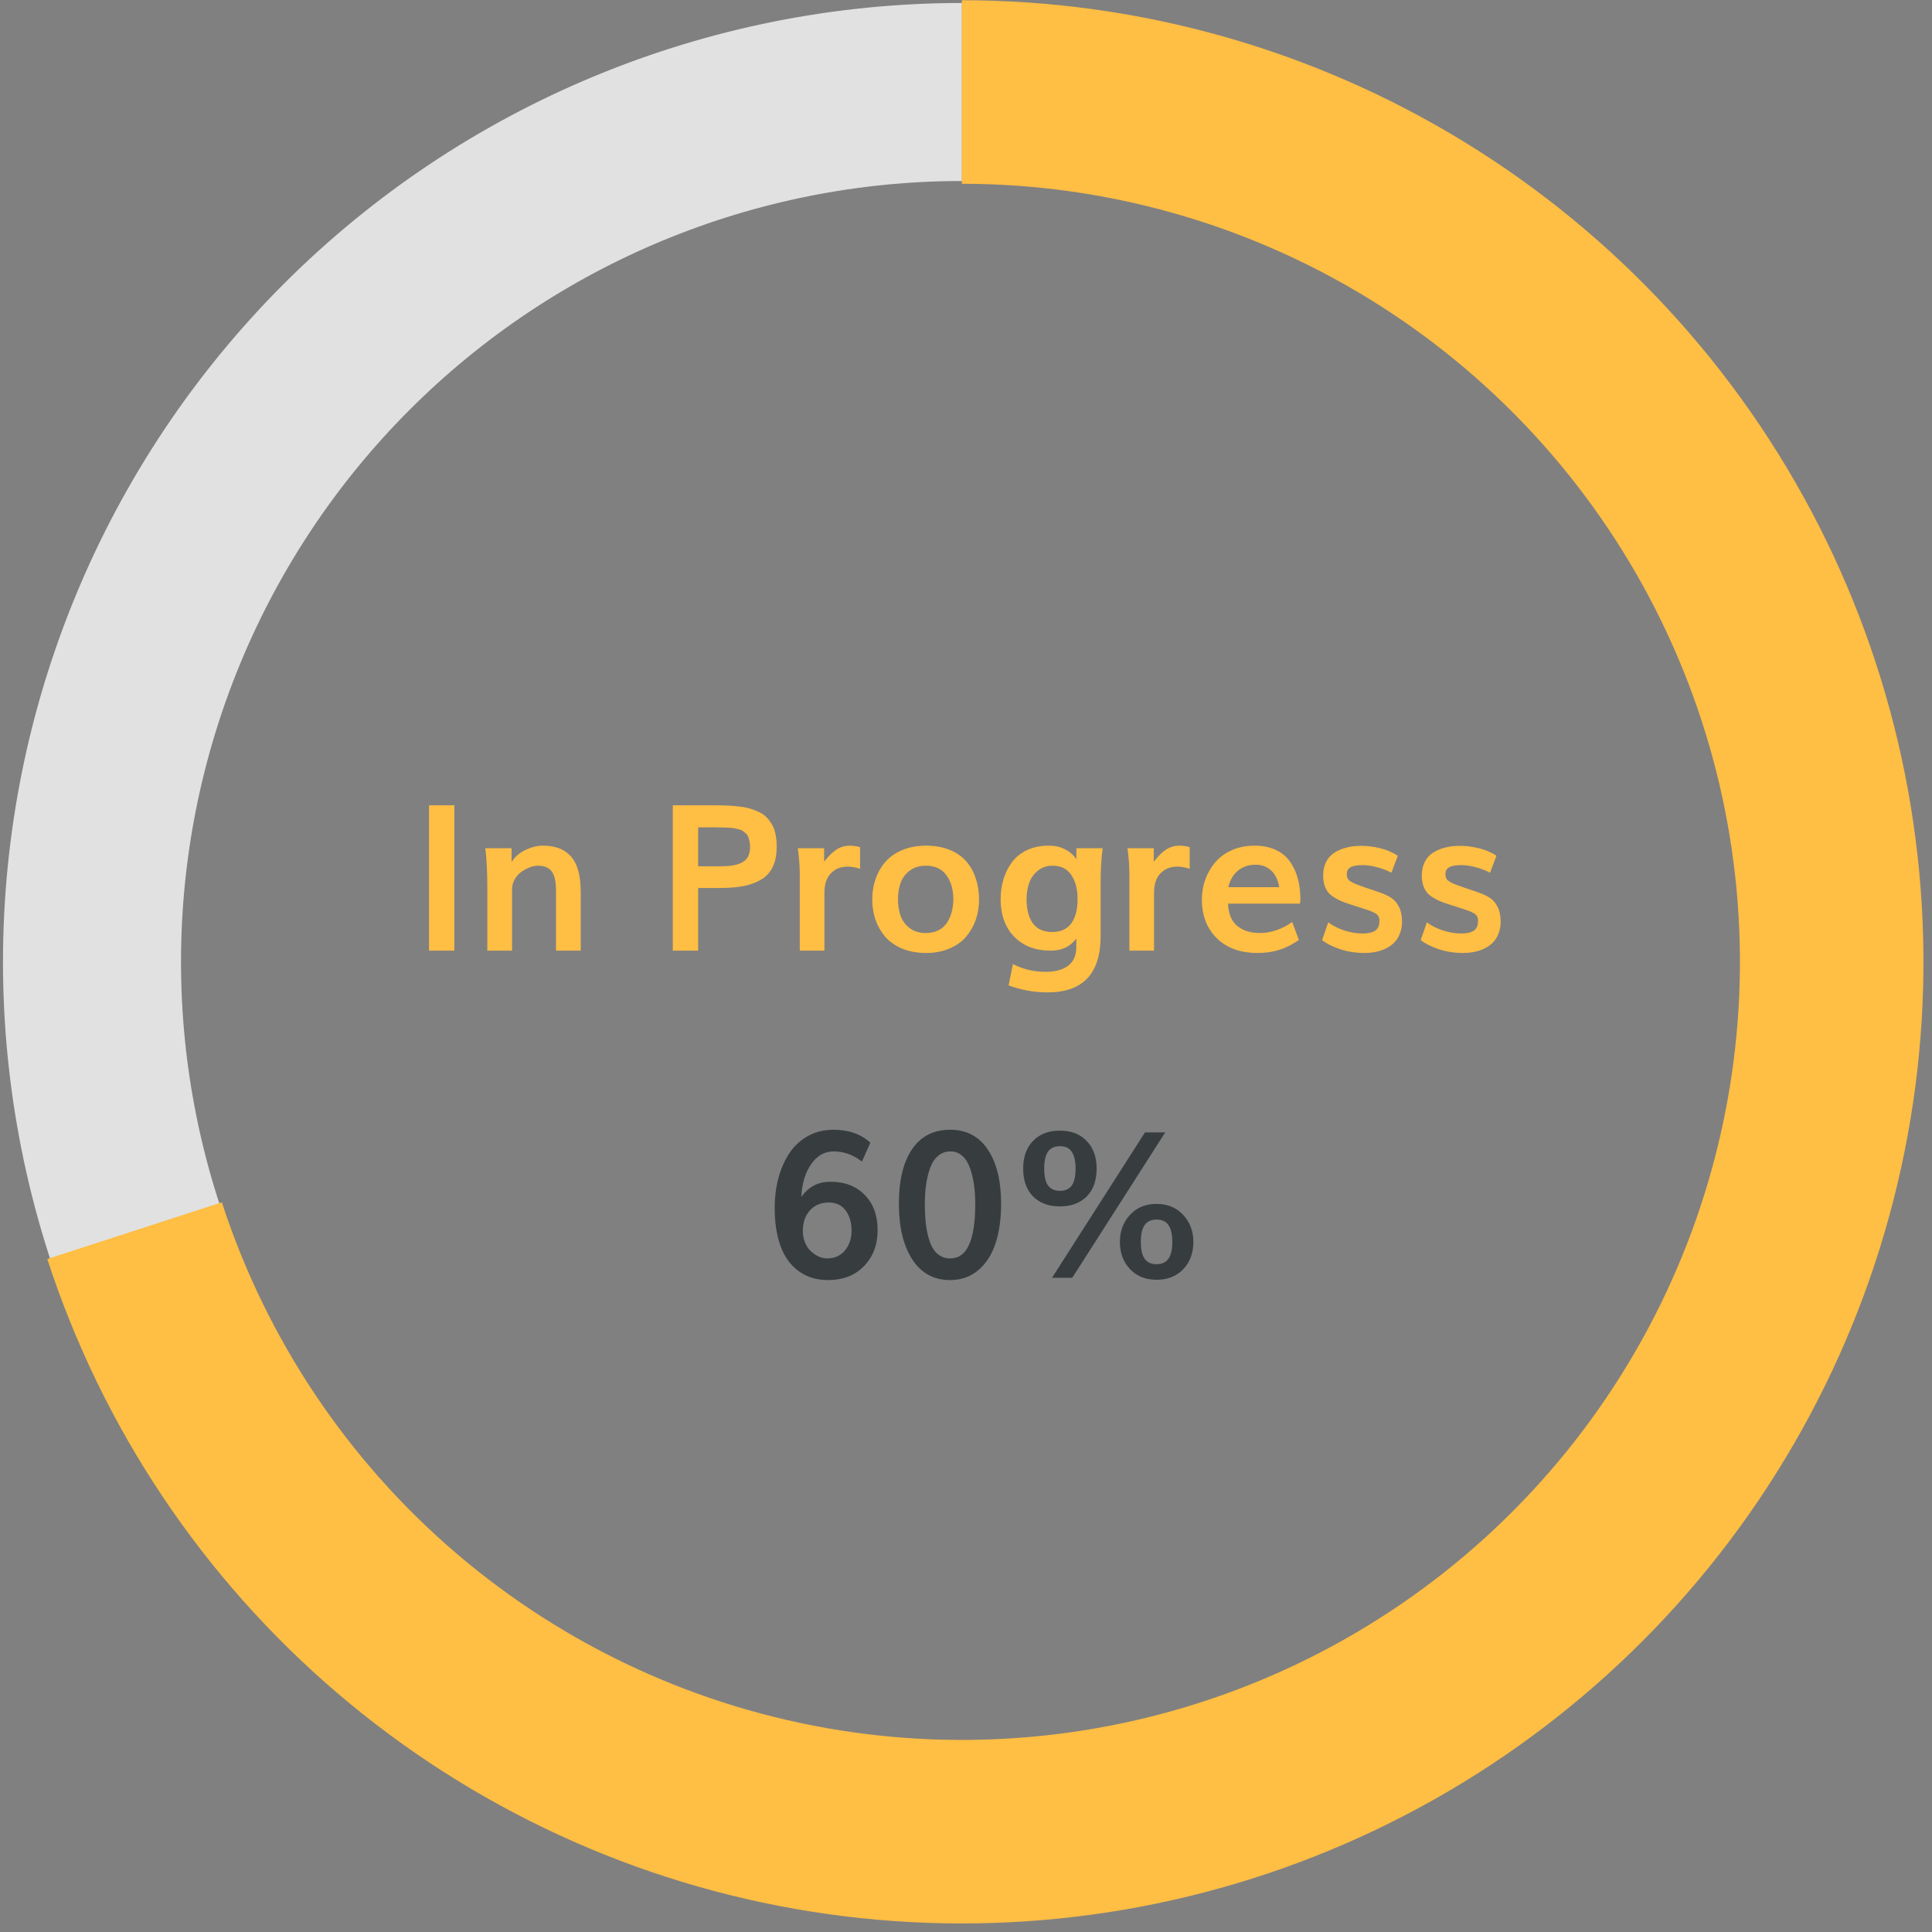 <svg width="189" height="189" viewBox="0 0 189 189" fill="none" xmlns="http://www.w3.org/2000/svg">
<rect x="0" y="0" width="189" height="189" fill="#808080" stroke="none"/>
<path d="M94.094 9C116.662 9 138.305 17.965 154.263 33.922C170.221 49.88 179.187 71.522 179.188 94.09C179.189 116.658 170.225 138.302 154.268 154.26C138.312 170.219 116.669 179.186 94.101 179.188C71.534 179.19 49.889 170.227 33.93 154.271C17.971 138.315 9.003 116.673 9 94.105C8.997 71.537 17.959 49.893 33.914 33.933C49.87 17.972 71.511 9.004 94.079 9" stroke="#F2F2F2" stroke-opacity="0.85" stroke-width="17.415"/>
<path d="M94.093 9C109.786 9 125.174 13.34 138.555 21.539C151.935 29.739 162.788 41.479 169.912 55.462C177.037 69.445 180.156 85.126 178.925 100.77C177.693 116.415 172.16 131.415 162.936 144.111C153.711 156.807 141.156 166.705 126.657 172.71C112.159 178.716 96.282 180.595 80.782 178.14C65.282 175.685 50.762 168.992 38.829 158.8C26.896 148.608 18.014 135.315 13.164 120.389" stroke="#FFBE44" stroke-width="17.954"/>
<path d="M41.969 93V78.781H44.449V93H41.969ZM47.672 93V86.799C47.672 86.089 47.656 85.419 47.623 84.787C47.59 84.149 47.558 83.69 47.525 83.41L47.477 82.981H50.045V84.318C50.39 83.797 50.849 83.404 51.422 83.137C52.001 82.863 52.561 82.727 53.102 82.727C53.681 82.727 54.189 82.805 54.625 82.961C55.061 83.111 55.445 83.358 55.777 83.703C56.116 84.042 56.373 84.51 56.549 85.109C56.725 85.708 56.812 86.434 56.812 87.287V93H54.391V87.121C54.391 86.236 54.251 85.611 53.971 85.246C53.697 84.875 53.242 84.689 52.603 84.689C52.369 84.689 52.112 84.742 51.832 84.846C51.552 84.95 51.279 85.096 51.012 85.285C50.751 85.467 50.533 85.712 50.357 86.018C50.182 86.317 50.094 86.646 50.094 87.004V93H47.672ZM68.297 84.748H70.426C70.901 84.748 71.305 84.722 71.637 84.67C71.969 84.618 72.272 84.527 72.545 84.397C72.825 84.26 73.033 84.064 73.17 83.811C73.307 83.55 73.375 83.231 73.375 82.853C73.375 82.645 73.356 82.456 73.316 82.287C73.284 82.118 73.242 81.971 73.189 81.848C73.137 81.717 73.053 81.603 72.936 81.506C72.825 81.408 72.724 81.33 72.633 81.272C72.548 81.206 72.412 81.154 72.223 81.115C72.04 81.07 71.887 81.037 71.764 81.018C71.647 80.992 71.464 80.975 71.217 80.969C70.969 80.956 70.774 80.949 70.631 80.949C70.488 80.943 70.266 80.939 69.967 80.939H68.297V84.748ZM65.816 93V78.781H69.869C70.344 78.781 70.755 78.788 71.1 78.801C71.451 78.814 71.829 78.843 72.232 78.889C72.643 78.928 72.994 78.99 73.287 79.074C73.58 79.159 73.876 79.269 74.176 79.406C74.482 79.537 74.736 79.703 74.938 79.904C75.146 80.106 75.331 80.344 75.494 80.617C75.663 80.891 75.787 81.213 75.865 81.584C75.943 81.955 75.982 82.372 75.982 82.834C75.982 83.596 75.859 84.24 75.611 84.768C75.37 85.295 75.003 85.712 74.508 86.018C74.019 86.317 73.447 86.535 72.789 86.672C72.138 86.802 71.363 86.867 70.465 86.867H68.297V93H65.816ZM78.238 93V85.519C78.238 85.129 78.222 84.722 78.189 84.299C78.157 83.876 78.124 83.55 78.092 83.322L78.043 82.981H80.621V84.299C81.018 83.778 81.412 83.387 81.803 83.127C82.2 82.86 82.646 82.727 83.141 82.727C83.434 82.727 83.766 82.775 84.137 82.873V84.992C83.701 84.849 83.297 84.777 82.926 84.777C82.255 84.777 81.708 84.995 81.285 85.432C80.862 85.868 80.65 86.499 80.65 87.326V93H78.238ZM90.602 93.225C89.729 93.225 88.951 93.085 88.268 92.805C87.584 92.518 87.031 92.134 86.607 91.652C86.191 91.164 85.872 90.611 85.65 89.992C85.436 89.367 85.328 88.7 85.328 87.99C85.328 87.268 85.439 86.594 85.66 85.969C85.882 85.337 86.204 84.781 86.627 84.299C87.057 83.811 87.61 83.426 88.287 83.147C88.971 82.867 89.739 82.727 90.592 82.727C91.464 82.727 92.239 82.867 92.916 83.147C93.593 83.42 94.137 83.801 94.547 84.289C94.957 84.771 95.263 85.328 95.465 85.959C95.673 86.584 95.777 87.268 95.777 88.01C95.777 88.706 95.67 89.364 95.455 89.982C95.24 90.594 94.924 91.144 94.508 91.633C94.098 92.121 93.554 92.508 92.877 92.795C92.206 93.081 91.448 93.225 90.602 93.225ZM90.553 91.272C91.028 91.272 91.445 91.184 91.803 91.008C92.161 90.826 92.441 90.578 92.643 90.266C92.851 89.947 93.004 89.595 93.102 89.211C93.206 88.827 93.258 88.41 93.258 87.961C93.258 87.004 93.03 86.219 92.574 85.607C92.125 84.995 91.454 84.689 90.562 84.689C89.957 84.689 89.446 84.842 89.029 85.148C88.613 85.448 88.31 85.838 88.121 86.32C87.939 86.802 87.848 87.349 87.848 87.961C87.848 88.566 87.932 89.11 88.102 89.592C88.277 90.074 88.574 90.474 88.99 90.793C89.413 91.112 89.934 91.272 90.553 91.272ZM102.945 91.174C103.329 91.174 103.668 91.112 103.961 90.988C104.254 90.858 104.492 90.692 104.674 90.49C104.856 90.282 105.003 90.034 105.113 89.748C105.23 89.462 105.309 89.175 105.348 88.889C105.393 88.596 105.416 88.287 105.416 87.961C105.416 86.984 105.211 86.197 104.801 85.598C104.397 84.992 103.788 84.689 102.975 84.689C102.415 84.689 101.936 84.849 101.539 85.168C101.148 85.481 100.865 85.878 100.689 86.359C100.514 86.841 100.426 87.378 100.426 87.971C100.426 88.973 100.631 89.758 101.041 90.324C101.451 90.891 102.086 91.174 102.945 91.174ZM102.477 97.082C101.174 97.082 99.905 96.854 98.668 96.398L99.088 94.309C100.064 94.816 101.135 95.07 102.301 95.07C103.238 95.07 103.971 94.868 104.498 94.465C105.025 94.068 105.289 93.466 105.289 92.658V91.809C104.716 92.603 103.88 93 102.779 93C101.301 93 100.117 92.547 99.225 91.643C98.333 90.731 97.887 89.507 97.887 87.971C97.887 87.268 97.981 86.61 98.17 85.998C98.359 85.38 98.639 84.823 99.01 84.328C99.381 83.833 99.872 83.443 100.484 83.156C101.103 82.87 101.806 82.727 102.594 82.727C103.212 82.727 103.753 82.85 104.215 83.098C104.684 83.345 105.045 83.664 105.299 84.055V82.981H107.867C107.737 83.97 107.672 85.09 107.672 86.34V91.564C107.672 95.243 105.94 97.082 102.477 97.082ZM110.484 93V85.519C110.484 85.129 110.468 84.722 110.436 84.299C110.403 83.876 110.37 83.55 110.338 83.322L110.289 82.981H112.867V84.299C113.264 83.778 113.658 83.387 114.049 83.127C114.446 82.86 114.892 82.727 115.387 82.727C115.68 82.727 116.012 82.775 116.383 82.873V84.992C115.947 84.849 115.543 84.777 115.172 84.777C114.501 84.777 113.954 84.995 113.531 85.432C113.108 85.868 112.896 86.499 112.896 87.326V93H110.484ZM120.162 86.789H125.143C125.025 86.079 124.762 85.536 124.352 85.158C123.941 84.781 123.44 84.592 122.848 84.592C122.151 84.592 121.568 84.787 121.1 85.178C120.631 85.568 120.318 86.106 120.162 86.789ZM123.023 93.225C121.337 93.225 120.006 92.743 119.029 91.779C118.059 90.816 117.574 89.556 117.574 88C117.574 87.297 117.691 86.63 117.926 85.998C118.16 85.367 118.489 84.807 118.912 84.318C119.342 83.83 119.882 83.443 120.533 83.156C121.191 82.87 121.917 82.727 122.711 82.727C123.505 82.727 124.199 82.863 124.791 83.137C125.383 83.41 125.852 83.794 126.197 84.289C126.542 84.777 126.796 85.328 126.959 85.939C127.128 86.551 127.213 87.228 127.213 87.971C127.213 88.159 127.197 88.303 127.164 88.4H120.133C120.172 89.377 120.468 90.1 121.021 90.568C121.581 91.037 122.324 91.272 123.248 91.272C124.329 91.272 125.383 90.913 126.412 90.197L127.066 91.955C126.435 92.391 125.797 92.713 125.152 92.922C124.514 93.124 123.805 93.225 123.023 93.225ZM133.512 93.225C132.633 93.225 131.826 93.101 131.09 92.853C130.354 92.606 129.768 92.31 129.332 91.965L129.938 90.227C130.348 90.546 130.865 90.809 131.49 91.018C132.115 91.219 132.717 91.32 133.297 91.32C133.837 91.32 134.244 91.229 134.518 91.047C134.798 90.865 134.938 90.568 134.938 90.158V89.982C134.938 89.774 134.856 89.598 134.693 89.455C134.531 89.305 134.156 89.136 133.57 88.947L132.145 88.488C131.78 88.371 131.477 88.264 131.236 88.166C130.995 88.062 130.748 87.932 130.494 87.775C130.247 87.619 130.051 87.45 129.908 87.268C129.771 87.079 129.658 86.851 129.566 86.584C129.482 86.311 129.439 85.998 129.439 85.647C129.439 85.139 129.537 84.693 129.732 84.309C129.934 83.924 130.211 83.622 130.562 83.4C130.914 83.179 131.305 83.016 131.734 82.912C132.164 82.801 132.636 82.746 133.15 82.746C133.788 82.746 134.426 82.828 135.064 82.99C135.702 83.153 136.262 83.394 136.744 83.713L136.119 85.373C135.729 85.165 135.27 84.989 134.742 84.846C134.221 84.703 133.749 84.631 133.326 84.631C132.773 84.631 132.372 84.699 132.125 84.836C131.878 84.973 131.754 85.197 131.754 85.51C131.754 85.718 131.793 85.881 131.871 85.998C131.949 86.115 132.112 86.236 132.359 86.359C132.607 86.483 133.004 86.636 133.551 86.818L134.85 87.258C135.37 87.434 135.787 87.626 136.1 87.834C136.419 88.042 136.673 88.338 136.861 88.723C137.057 89.107 137.154 89.588 137.154 90.168C137.154 90.611 137.079 91.011 136.93 91.369C136.786 91.727 136.594 92.02 136.354 92.248C136.119 92.476 135.839 92.665 135.514 92.814C135.195 92.964 134.869 93.068 134.537 93.127C134.205 93.192 133.863 93.225 133.512 93.225ZM143.16 93.225C142.281 93.225 141.474 93.101 140.738 92.853C140.003 92.606 139.417 92.31 138.98 91.965L139.586 90.227C139.996 90.546 140.514 90.809 141.139 91.018C141.764 91.219 142.366 91.32 142.945 91.32C143.486 91.32 143.893 91.229 144.166 91.047C144.446 90.865 144.586 90.568 144.586 90.158V89.982C144.586 89.774 144.505 89.598 144.342 89.455C144.179 89.305 143.805 89.136 143.219 88.947L141.793 88.488C141.428 88.371 141.126 88.264 140.885 88.166C140.644 88.062 140.396 87.932 140.143 87.775C139.895 87.619 139.7 87.45 139.557 87.268C139.42 87.079 139.306 86.851 139.215 86.584C139.13 86.311 139.088 85.998 139.088 85.647C139.088 85.139 139.186 84.693 139.381 84.309C139.583 83.924 139.859 83.622 140.211 83.4C140.562 83.179 140.953 83.016 141.383 82.912C141.812 82.801 142.285 82.746 142.799 82.746C143.437 82.746 144.075 82.828 144.713 82.99C145.351 83.153 145.911 83.394 146.393 83.713L145.768 85.373C145.377 85.165 144.918 84.989 144.391 84.846C143.87 84.703 143.398 84.631 142.975 84.631C142.421 84.631 142.021 84.699 141.773 84.836C141.526 84.973 141.402 85.197 141.402 85.51C141.402 85.718 141.441 85.881 141.52 85.998C141.598 86.115 141.76 86.236 142.008 86.359C142.255 86.483 142.652 86.636 143.199 86.818L144.498 87.258C145.019 87.434 145.436 87.626 145.748 87.834C146.067 88.042 146.321 88.338 146.51 88.723C146.705 89.107 146.803 89.588 146.803 90.168C146.803 90.611 146.728 91.011 146.578 91.369C146.435 91.727 146.243 92.02 146.002 92.248C145.768 92.476 145.488 92.665 145.162 92.814C144.843 92.964 144.518 93.068 144.186 93.127C143.854 93.192 143.512 93.225 143.16 93.225Z" fill="#FFBE44"/>
<path d="M80.941 123.105C81.644 123.105 82.214 122.848 82.65 122.334C83.087 121.813 83.305 121.162 83.305 120.381C83.305 119.58 83.109 118.923 82.719 118.408C82.335 117.894 81.791 117.637 81.088 117.637C80.307 117.637 79.685 117.897 79.223 118.418C78.767 118.932 78.539 119.6 78.539 120.42C78.539 120.824 78.611 121.201 78.754 121.553C78.897 121.898 79.086 122.181 79.32 122.402C79.555 122.624 79.812 122.796 80.092 122.92C80.372 123.044 80.655 123.105 80.941 123.105ZM81.01 125.225C79.87 125.225 78.904 124.928 78.109 124.336C77.315 123.743 76.729 122.926 76.352 121.885C75.974 120.837 75.785 119.603 75.785 118.184C75.785 117.122 75.909 116.133 76.156 115.215C76.41 114.29 76.772 113.48 77.24 112.783C77.716 112.08 78.321 111.527 79.057 111.123C79.792 110.719 80.616 110.518 81.527 110.518C83.025 110.518 84.229 110.941 85.141 111.787L84.32 113.633C83.474 112.969 82.549 112.637 81.547 112.637C80.655 112.637 79.919 113.06 79.34 113.906C78.76 114.753 78.445 115.814 78.393 117.09C79.089 116.1 80.033 115.605 81.225 115.605C82.637 115.605 83.76 116.035 84.594 116.895C85.434 117.747 85.853 118.9 85.853 120.352C85.853 121.771 85.411 122.939 84.525 123.857C83.64 124.769 82.468 125.225 81.01 125.225ZM92.934 125.225C91.352 125.225 90.121 124.551 89.242 123.203C88.37 121.849 87.934 120.036 87.934 117.764C87.934 115.465 88.363 113.685 89.223 112.422C90.088 111.152 91.332 110.518 92.953 110.518C94.548 110.518 95.775 111.165 96.635 112.461C97.501 113.757 97.934 115.524 97.934 117.764C97.934 119.255 97.748 120.557 97.377 121.67C97.006 122.777 96.439 123.646 95.678 124.277C94.922 124.909 94.008 125.225 92.934 125.225ZM92.973 123.105C94.594 123.105 95.404 121.328 95.404 117.773C95.404 117.083 95.362 116.445 95.277 115.859C95.193 115.273 95.059 114.733 94.877 114.238C94.701 113.737 94.451 113.346 94.125 113.066C93.806 112.78 93.425 112.637 92.982 112.637C92.52 112.637 92.12 112.78 91.781 113.066C91.443 113.346 91.182 113.737 91 114.238C90.818 114.733 90.684 115.273 90.6 115.859C90.515 116.445 90.473 117.087 90.473 117.783C90.473 118.59 90.515 119.303 90.6 119.922C90.684 120.54 90.818 121.097 91 121.592C91.189 122.08 91.449 122.454 91.781 122.715C92.113 122.975 92.51 123.105 92.973 123.105ZM113.148 125.195C112.068 125.195 111.199 124.847 110.541 124.15C109.883 123.454 109.555 122.568 109.555 121.494C109.555 120.439 109.883 119.557 110.541 118.848C111.199 118.132 112.064 117.773 113.139 117.773C114.213 117.773 115.082 118.132 115.746 118.848C116.41 119.564 116.742 120.446 116.742 121.494C116.742 122.575 116.413 123.464 115.756 124.16C115.098 124.85 114.229 125.195 113.148 125.195ZM113.139 123.672C113.653 123.672 114.037 123.499 114.291 123.154C114.551 122.809 114.682 122.256 114.682 121.494C114.682 120.765 114.558 120.218 114.311 119.854C114.063 119.489 113.673 119.307 113.139 119.307C112.611 119.307 112.224 119.486 111.977 119.844C111.729 120.202 111.605 120.749 111.605 121.484C111.605 122.246 111.732 122.803 111.986 123.154C112.24 123.499 112.624 123.672 113.139 123.672ZM102.914 125L112.006 110.781H113.988L104.896 125H102.914ZM103.686 118.018C102.579 118.018 101.703 117.692 101.059 117.041C100.414 116.383 100.092 115.475 100.092 114.316C100.092 113.177 100.414 112.275 101.059 111.611C101.703 110.941 102.579 110.605 103.686 110.605C104.786 110.605 105.658 110.941 106.303 111.611C106.954 112.282 107.279 113.184 107.279 114.316C107.279 115.482 106.957 116.39 106.312 117.041C105.668 117.692 104.792 118.018 103.686 118.018ZM103.686 116.494C104.2 116.494 104.584 116.325 104.838 115.986C105.092 115.641 105.219 115.088 105.219 114.326C105.219 113.59 105.095 113.04 104.848 112.676C104.607 112.311 104.219 112.129 103.686 112.129C103.152 112.129 102.761 112.311 102.514 112.676C102.273 113.034 102.152 113.581 102.152 114.316C102.152 115.078 102.279 115.632 102.533 115.977C102.787 116.322 103.171 116.494 103.686 116.494Z" fill="#373D3F"/>
</svg>
